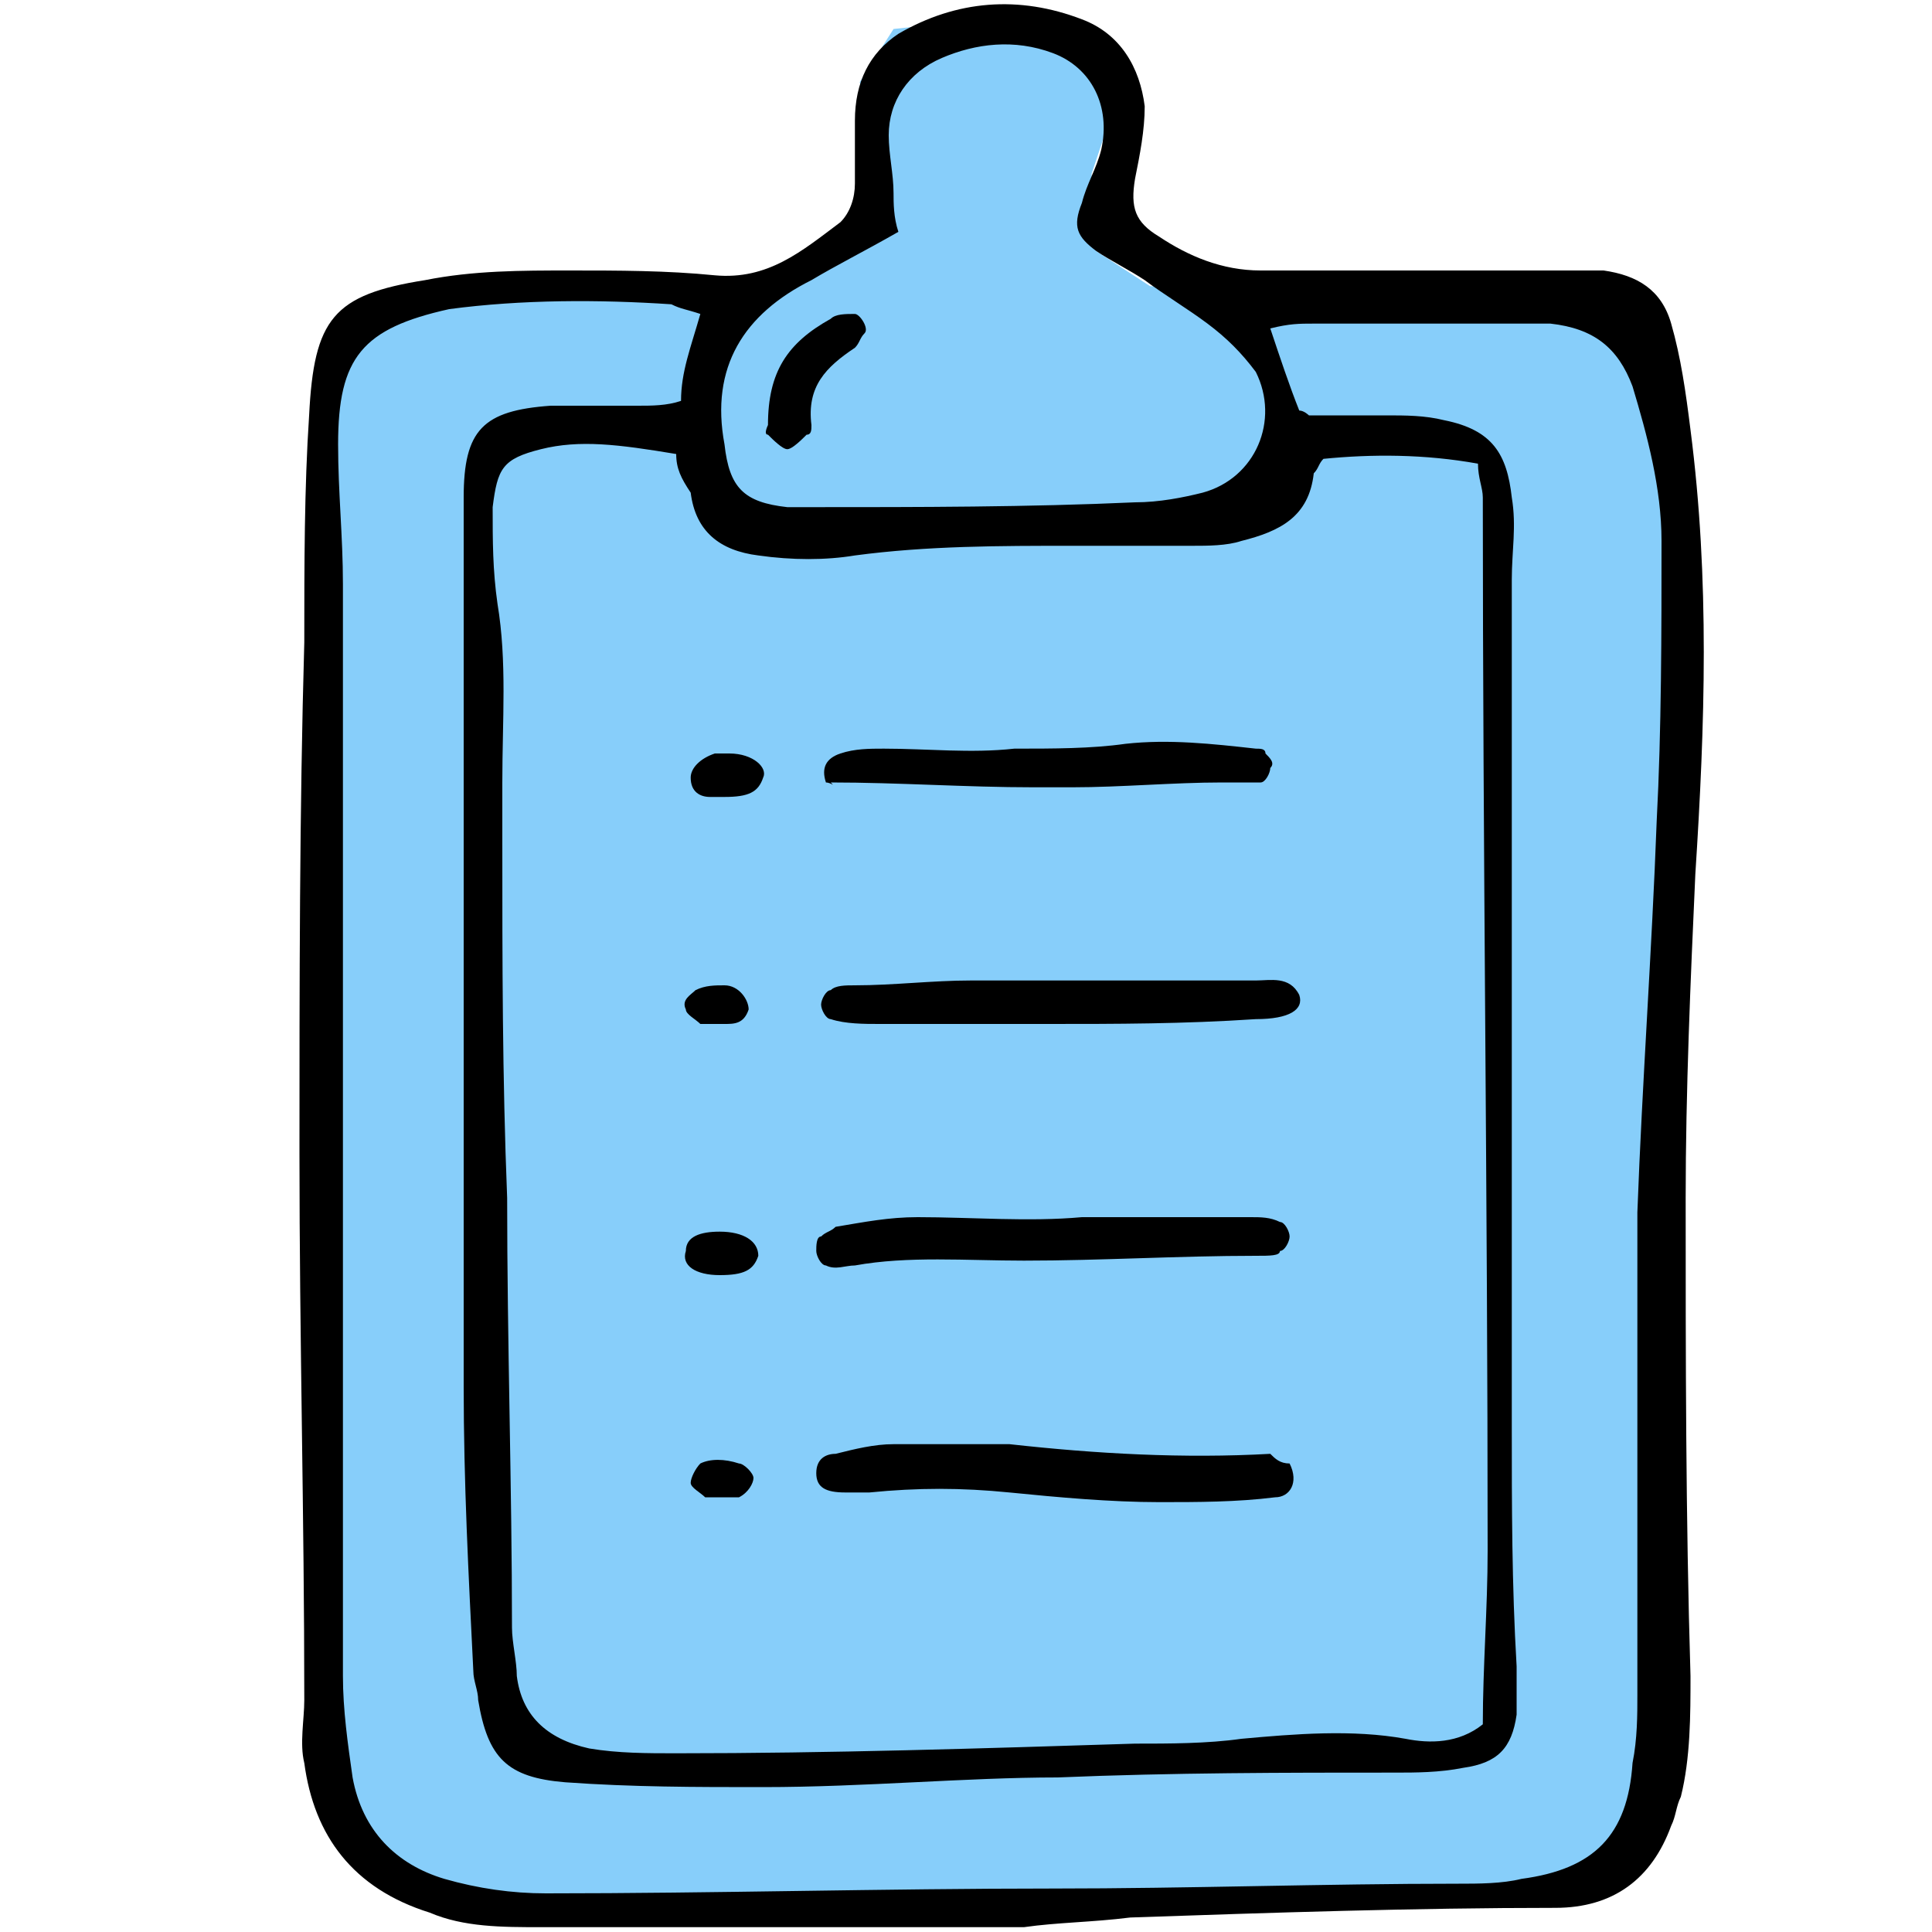 <?xml version="1.0" encoding="utf-8"?>
<!-- Generator: Adobe Illustrator 22.0.0, SVG Export Plug-In . SVG Version: 6.00 Build 0)  -->
<svg version="1.1" id="Livello_1" xmlns="http://www.w3.org/2000/svg" xmlns:xlink="http://www.w3.org/1999/xlink" x="0px" y="0px"
	 viewBox="0 0 40 40" style="enable-background:new 0 0 40 40;" xml:space="preserve">
<style type="text/css">
	.st0{fill:#87CEFA;}
	.st1{stroke:#000000;stroke-width:0.5;stroke-miterlimit:10;}
</style>
<path class="st0" d="M20.4,0.4l-1.9,0.2l-0.7,1.1l0.7,3.1L15.9,6l0.6,1.1l7.1,1.4L25,6.7l-2.3-1.5l-0.1-1.6l0.6-1.8
	C23.2,1.7,21.2,0.3,20.4,0.4z"/>
<polygon class="st0" points="7.8,6.3 11.1,5.7 27.9,6 33.4,6.3 34.5,6.9 35,10.5 34.4,20.4 34.4,30.6 34.7,37.3 32.6,39.1 
	10.2,39.6 7,38.3 6.3,36.5 6.8,7.6 "/>
<path d="M21.2,39.9c-3.3,0-6.7,0-10,0c-0.8,0-1.6,0-2.3-0.3c-1.6-0.5-2.4-1.6-2.6-3.1c-0.1-0.4,0-0.9,0-1.3c0-3.8-0.1-7.5-0.1-11.3
	c0-3.5,0-7.1,0.1-10.6c0-1.6,0-3.2,0.1-4.7c0.1-2,0.5-2.5,2.4-2.8c1-0.2,2-0.2,3-0.2c1,0,2,0,3,0.1c1.1,0.1,1.8-0.5,2.6-1.1
	c0.2-0.2,0.3-0.5,0.3-0.8c0-0.4,0-0.9,0-1.3c0-0.8,0.3-1.4,0.9-1.8c1.2-0.7,2.5-0.8,3.8-0.3c0.8,0.3,1.2,1,1.3,1.8
	c0,0.5-0.1,1-0.2,1.5c-0.1,0.6,0,0.9,0.5,1.2c0.6,0.4,1.3,0.7,2.1,0.7c1.8,0,3.6,0,5.4,0c0.6,0,1.1,0,1.7,0c0.7,0.1,1.2,0.4,1.4,1.1
	c0.2,0.7,0.3,1.4,0.4,2.2c0.4,3.1,0.3,6.1,0.1,9.2c-0.1,2.2-0.2,4.5-0.2,6.7c0,3.3,0,6.6,0.1,9.9c0,0.8,0,1.7-0.2,2.5
	c-0.1,0.2-0.1,0.4-0.2,0.6c-0.4,1.1-1.2,1.7-2.4,1.7c-2.9,0-5.9,0.1-8.8,0.2C22.6,39.8,21.9,39.8,21.2,39.9
	C21.2,39.9,21.2,39.9,21.2,39.9z M14,9.4c-1.2-0.2-2-0.3-2.8-0.1c-0.8,0.2-0.9,0.4-1,1.2c0,0.7,0,1.3,0.1,2c0.2,1.2,0.1,2.4,0.1,3.7
	c0,0.4,0,0.8,0,1.2c0,2.5,0,4.9,0.1,7.4c0,3,0.1,6,0.1,8.9c0,0.3,0.1,0.7,0.1,1c0.1,0.8,0.6,1.3,1.5,1.5c0.6,0.1,1.2,0.1,1.8,0.1
	c3.2,0,6.3-0.1,9.5-0.2c0.7,0,1.5,0,2.2-0.1c1.1-0.1,2.3-0.2,3.4,0c0.5,0.1,1.1,0.1,1.6-0.3c0-1.2,0.1-2.4,0.1-3.6
	c0-7.3-0.1-14.5-0.1-21.8c0-0.2-0.1-0.4-0.1-0.7c-1.1-0.2-2.2-0.2-3.2-0.1c-0.1,0.1-0.1,0.2-0.2,0.3c-0.1,0.9-0.7,1.2-1.5,1.4
	c-0.3,0.1-0.7,0.1-1,0.1c-0.8,0-1.7,0-2.5,0c-1.5,0-3,0-4.5,0.2c-0.6,0.1-1.3,0.1-2,0c-0.8-0.1-1.3-0.5-1.4-1.3
	C14.1,9.9,14,9.7,14,9.4z M14.5,6.5c-0.3-0.1-0.4-0.1-0.6-0.2c-1.5-0.1-3.1-0.1-4.6,0.1C7.5,6.8,7,7.4,7,9.2c0,1,0.1,1.9,0.1,2.9
	c0,7.5,0,15.1,0,22.6c0,0.7,0.1,1.4,0.2,2.1c0.2,1.1,0.9,1.8,1.9,2.1c0.7,0.2,1.4,0.3,2.1,0.3c3.5,0,7-0.1,10.5-0.1
	c2.8,0,5.6-0.1,8.4-0.1c0.4,0,0.9,0,1.3-0.1c1.5-0.2,2.2-0.9,2.3-2.4c0.1-0.5,0.1-1,0.1-1.4c0-3.3,0-6.7,0-10
	c0.1-2.7,0.3-5.4,0.4-8.1c0.1-1.9,0.1-3.9,0.1-5.8c0-1.1-0.3-2.2-0.6-3.2c-0.3-0.8-0.8-1.2-1.7-1.3c-0.1,0-0.3,0-0.4,0
	c-1.5,0-3,0-4.5,0c-0.3,0-0.5,0-0.9,0.1c0.2,0.6,0.4,1.2,0.6,1.7c0.1,0,0.2,0.1,0.2,0.1c0.5,0,1,0,1.6,0c0.4,0,0.8,0,1.2,0.1
	c1,0.2,1.3,0.7,1.4,1.6c0.1,0.6,0,1.1,0,1.7c0,5.8,0,11.7,0,17.5c0,1.7,0,3.3,0.1,5c0,0.3,0,0.7,0,1c-0.1,0.7-0.4,1-1.1,1.1
	c-0.5,0.1-1,0.1-1.4,0.1c-2.3,0-4.6,0-7,0.1C20,36.8,17.9,37,15.8,37c-1.4,0-2.7,0-4.1-0.1c-1.2-0.1-1.6-0.5-1.8-1.7
	c0-0.2-0.1-0.4-0.1-0.6c-0.1-2-0.2-3.9-0.2-5.9c0-5.1,0-10.2,0-15.2c0-1.1,0-2.1,0-3.2c0-1.4,0.4-1.8,1.8-1.9c0.6,0,1.2,0,1.8,0
	c0.3,0,0.6,0,0.9-0.1C14.1,7.7,14.3,7.2,14.5,6.5z M18.6,4.8c-0.7,0.4-1.3,0.7-1.8,1c-1.4,0.7-2.1,1.8-1.8,3.4
	c0.1,0.9,0.4,1.2,1.3,1.3c0.2,0,0.3,0,0.5,0c2.2,0,4.5,0,6.7-0.1c0.5,0,1-0.1,1.4-0.2c1.1-0.3,1.6-1.5,1.1-2.5
	C25.7,7.3,25.4,7,25,6.7c-0.4-0.3-0.9-0.6-1.3-0.9c-0.3-0.2-0.7-0.4-1-0.6c-0.4-0.3-0.5-0.5-0.3-1c0.1-0.4,0.3-0.7,0.4-1.1
	c0.2-0.9-0.2-1.7-1-2c-0.8-0.3-1.6-0.2-2.3,0.1c-0.7,0.3-1.1,0.9-1.1,1.6c0,0.4,0.1,0.8,0.1,1.2C18.5,4.2,18.5,4.5,18.6,4.8z"/>
<path d="M22.4,25.2c1.2,0,2.4,0,3.5,0c0.2,0,0.4,0,0.6,0.1c0.1,0,0.2,0.2,0.2,0.3c0,0.1-0.1,0.3-0.2,0.3C26.5,26,26.3,26,26,26
	c-1.6,0-3.2,0.1-4.8,0.1c-1.2,0-2.4-0.1-3.5,0.1c-0.2,0-0.4,0.1-0.6,0c-0.1,0-0.2-0.2-0.2-0.3c0-0.1,0-0.3,0.1-0.3
	c0.1-0.1,0.2-0.1,0.3-0.2c0.6-0.1,1.1-0.2,1.7-0.2C20.1,25.2,21.3,25.3,22.4,25.2C22.4,25.2,22.4,25.2,22.4,25.2z"/>
<path d="M26.7,30.3c0.2,0.4,0,0.7-0.3,0.7c-0.8,0.1-1.6,0.1-2.4,0.1c-1,0-2.1-0.1-3.1-0.2c-1-0.1-1.9-0.1-2.9,0c-0.2,0-0.3,0-0.5,0
	c-0.4,0-0.6-0.1-0.6-0.4c0-0.3,0.2-0.4,0.4-0.4c0.4-0.1,0.8-0.2,1.2-0.2c0.8,0,1.6,0,2.4,0c1.8,0.2,3.6,0.3,5.4,0.2
	C26.4,30.2,26.5,30.3,26.7,30.3z"/>
<path d="M21.7,21.2c-1.2,0-2.4,0-3.5,0c-0.3,0-0.7,0-1-0.1c-0.1,0-0.2-0.2-0.2-0.3c0-0.1,0.1-0.3,0.2-0.3c0.1-0.1,0.3-0.1,0.5-0.1
	c0.8,0,1.6-0.1,2.4-0.1c2,0,3.9,0,5.9,0c0.3,0,0.7-0.1,0.9,0.3c0.1,0.3-0.2,0.5-0.9,0.5C24.5,21.2,23.1,21.2,21.7,21.2
	C21.7,21.2,21.7,21.2,21.7,21.2z"/>
<path d="M17.1,16.2c-0.1-0.3,0-0.5,0.3-0.6c0.3-0.1,0.6-0.1,0.9-0.1c0.9,0,1.8,0.1,2.7,0c0.8,0,1.6,0,2.3-0.1c0.9-0.1,1.8,0,2.7,0.1
	c0.1,0,0.2,0,0.2,0.1c0.1,0.1,0.2,0.2,0.1,0.3c0,0.1-0.1,0.3-0.2,0.3c-0.3,0-0.5,0-0.8,0c-1,0-2.1,0.1-3.1,0.1c-0.3,0-0.5,0-0.8,0
	c-1.4,0-2.8-0.1-4.2-0.1C17.3,16.3,17.2,16.2,17.1,16.2z"/>
<path d="M14.9,26.4c-0.5,0-0.8-0.2-0.7-0.5c0-0.3,0.3-0.4,0.7-0.4c0.5,0,0.8,0.2,0.8,0.5C15.6,26.3,15.4,26.4,14.9,26.4z"/>
<path d="M15,16.5c-0.1,0-0.2,0-0.3,0c-0.2,0-0.4-0.1-0.4-0.4c0-0.2,0.2-0.4,0.5-0.5c0.1,0,0.2,0,0.3,0c0.5,0,0.8,0.3,0.7,0.5
	C15.7,16.4,15.5,16.5,15,16.5z"/>
<path d="M14.8,21.2c-0.1,0-0.2,0-0.3,0c-0.1-0.1-0.3-0.2-0.3-0.3c-0.1-0.2,0.1-0.3,0.2-0.4c0.2-0.1,0.4-0.1,0.6-0.1
	c0.3,0,0.5,0.3,0.5,0.5c-0.1,0.3-0.3,0.3-0.5,0.3C15,21.2,14.9,21.2,14.8,21.2C14.8,21.2,14.8,21.2,14.8,21.2z"/>
<path d="M14.9,31c-0.1,0-0.2,0-0.3,0c-0.1-0.1-0.3-0.2-0.3-0.3c0-0.1,0.1-0.3,0.2-0.4c0.2-0.1,0.5-0.1,0.8,0c0.1,0,0.3,0.2,0.3,0.3
	c0,0.1-0.1,0.3-0.3,0.4C15.2,31,15,31,14.9,31z"/>
<path d="M15.9,8.8c0-1.1,0.4-1.7,1.3-2.2c0.1-0.1,0.3-0.1,0.5-0.1c0.1,0,0.3,0.3,0.2,0.4c-0.1,0.1-0.1,0.2-0.2,0.3
	c-0.6,0.4-1,0.8-0.9,1.6c0,0.1,0,0.2-0.1,0.2c-0.1,0.1-0.3,0.3-0.4,0.3c-0.1,0-0.3-0.2-0.4-0.3C15.8,9,15.9,8.8,15.9,8.8z"/>
</svg>
